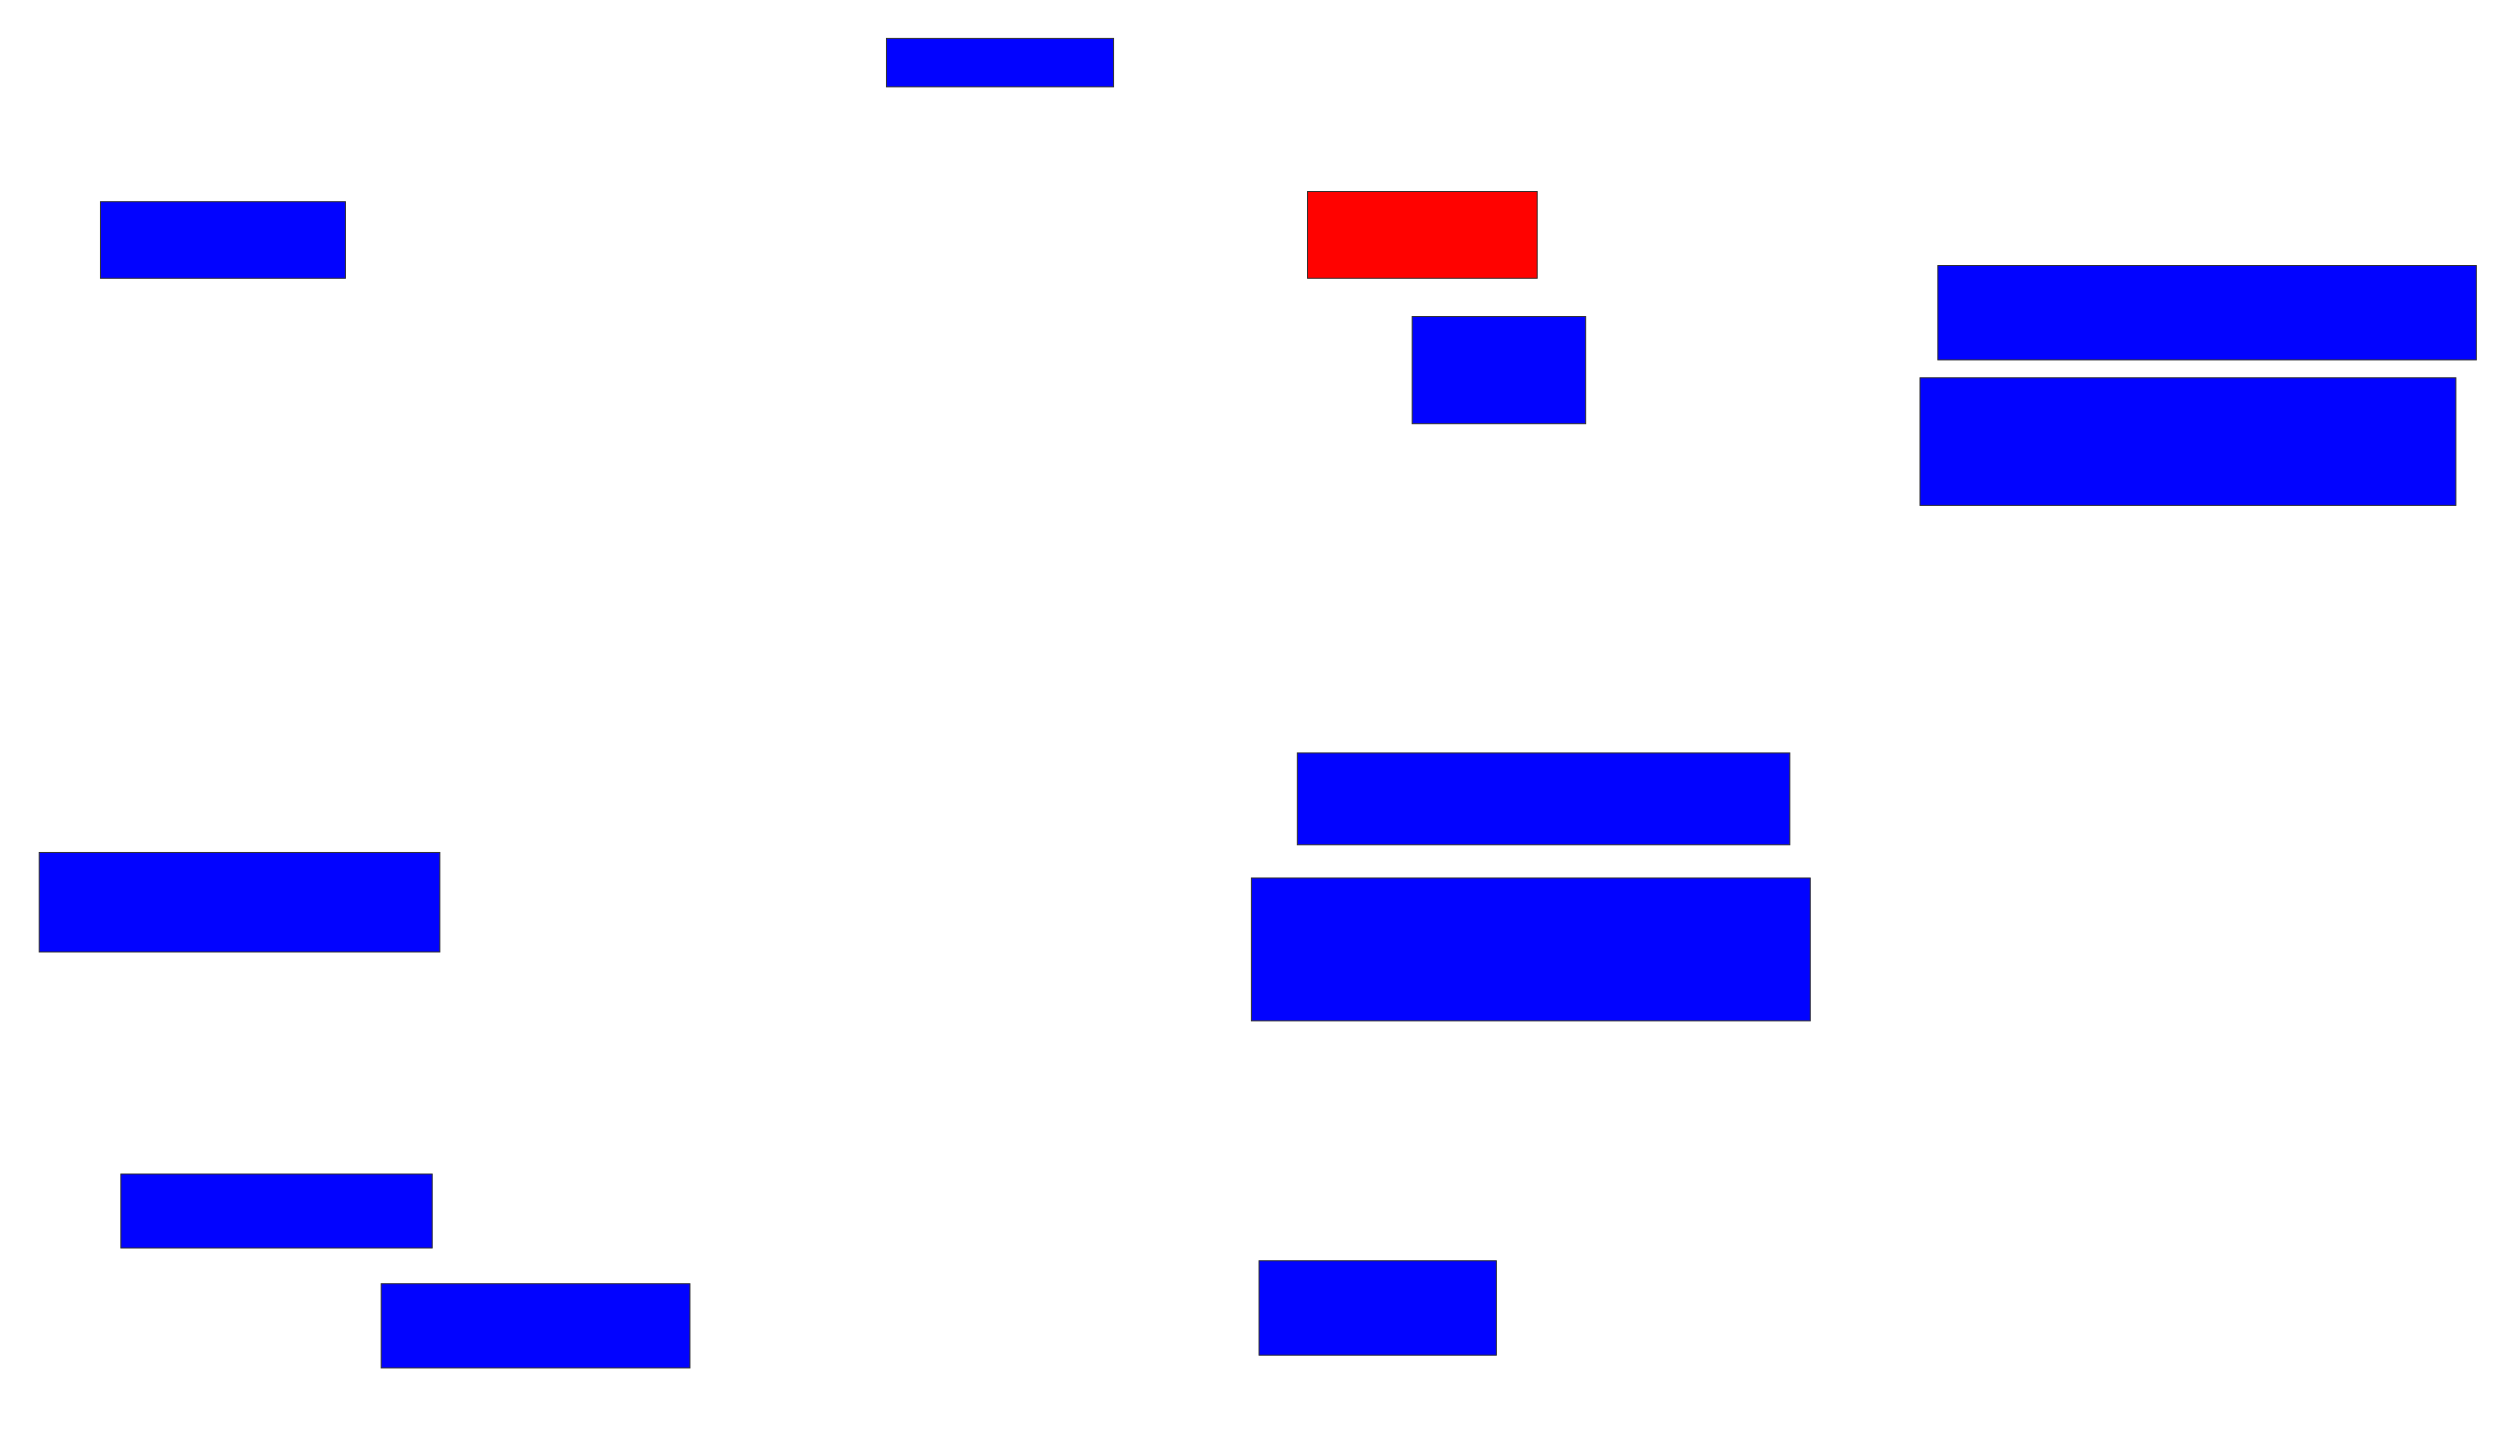 <svg xmlns="http://www.w3.org/2000/svg" width="2578" height="1492">
 <!-- Created with Image Occlusion Enhanced -->
 <g>
  <title>Labels</title>
 </g>
 <g>
  <title>Masks</title>
  <rect id="1c837210388940b08d097a270b8f02aa-ao-1" height="78.947" width="252.632" y="208" x="103.579" stroke="#2D2D2D" fill="#0203ff"/>
  <rect id="1c837210388940b08d097a270b8f02aa-ao-2" height="102.632" width="413.158" y="879.053" x="40.421" stroke="#2D2D2D" fill="#0203ff"/>
  <rect id="1c837210388940b08d097a270b8f02aa-ao-3" height="76.316" width="321.053" y="1210.631" x="124.632" stroke="#2D2D2D" fill="#0203ff"/>
  <rect id="1c837210388940b08d097a270b8f02aa-ao-4" height="86.842" width="318.421" y="1323.789" x="393.053" stroke="#2D2D2D" fill="#0203ff"/>
  <rect id="1c837210388940b08d097a270b8f02aa-ao-5" height="97.368" width="244.737" y="1300.105" x="1298.316" stroke="#2D2D2D" fill="#0203ff"/>
  <rect id="1c837210388940b08d097a270b8f02aa-ao-6" height="50" width="234.211" y="39.579" x="914.105" stroke="#2D2D2D" fill="#0203ff"/>
  <rect id="1c837210388940b08d097a270b8f02aa-ao-7" height="89.474" width="236.842" y="197.474" x="1348.316" stroke="#2D2D2D" fill="#ff0200" class="qshape"/>
  <rect id="1c837210388940b08d097a270b8f02aa-ao-8" height="110.526" width="178.947" y="326.421" x="1456.21" stroke="#2D2D2D" fill="#0203ff"/>
  <rect id="1c837210388940b08d097a270b8f02aa-ao-9" height="97.368" width="555.263" y="273.789" x="1998.316" stroke="#2D2D2D" fill="#0203ff"/>
  <rect id="1c837210388940b08d097a270b8f02aa-ao-10" height="131.579" width="552.632" y="389.579" x="1979.895" stroke="#2D2D2D" fill="#0203ff"/>
  <rect id="1c837210388940b08d097a270b8f02aa-ao-11" height="94.737" width="507.895" y="776.421" x="1337.789" stroke="#2D2D2D" fill="#0203ff"/>
  <rect id="1c837210388940b08d097a270b8f02aa-ao-12" height="147.368" width="576.316" y="905.368" x="1290.421" stroke="#2D2D2D" fill="#0203ff"/>
 </g>
</svg>